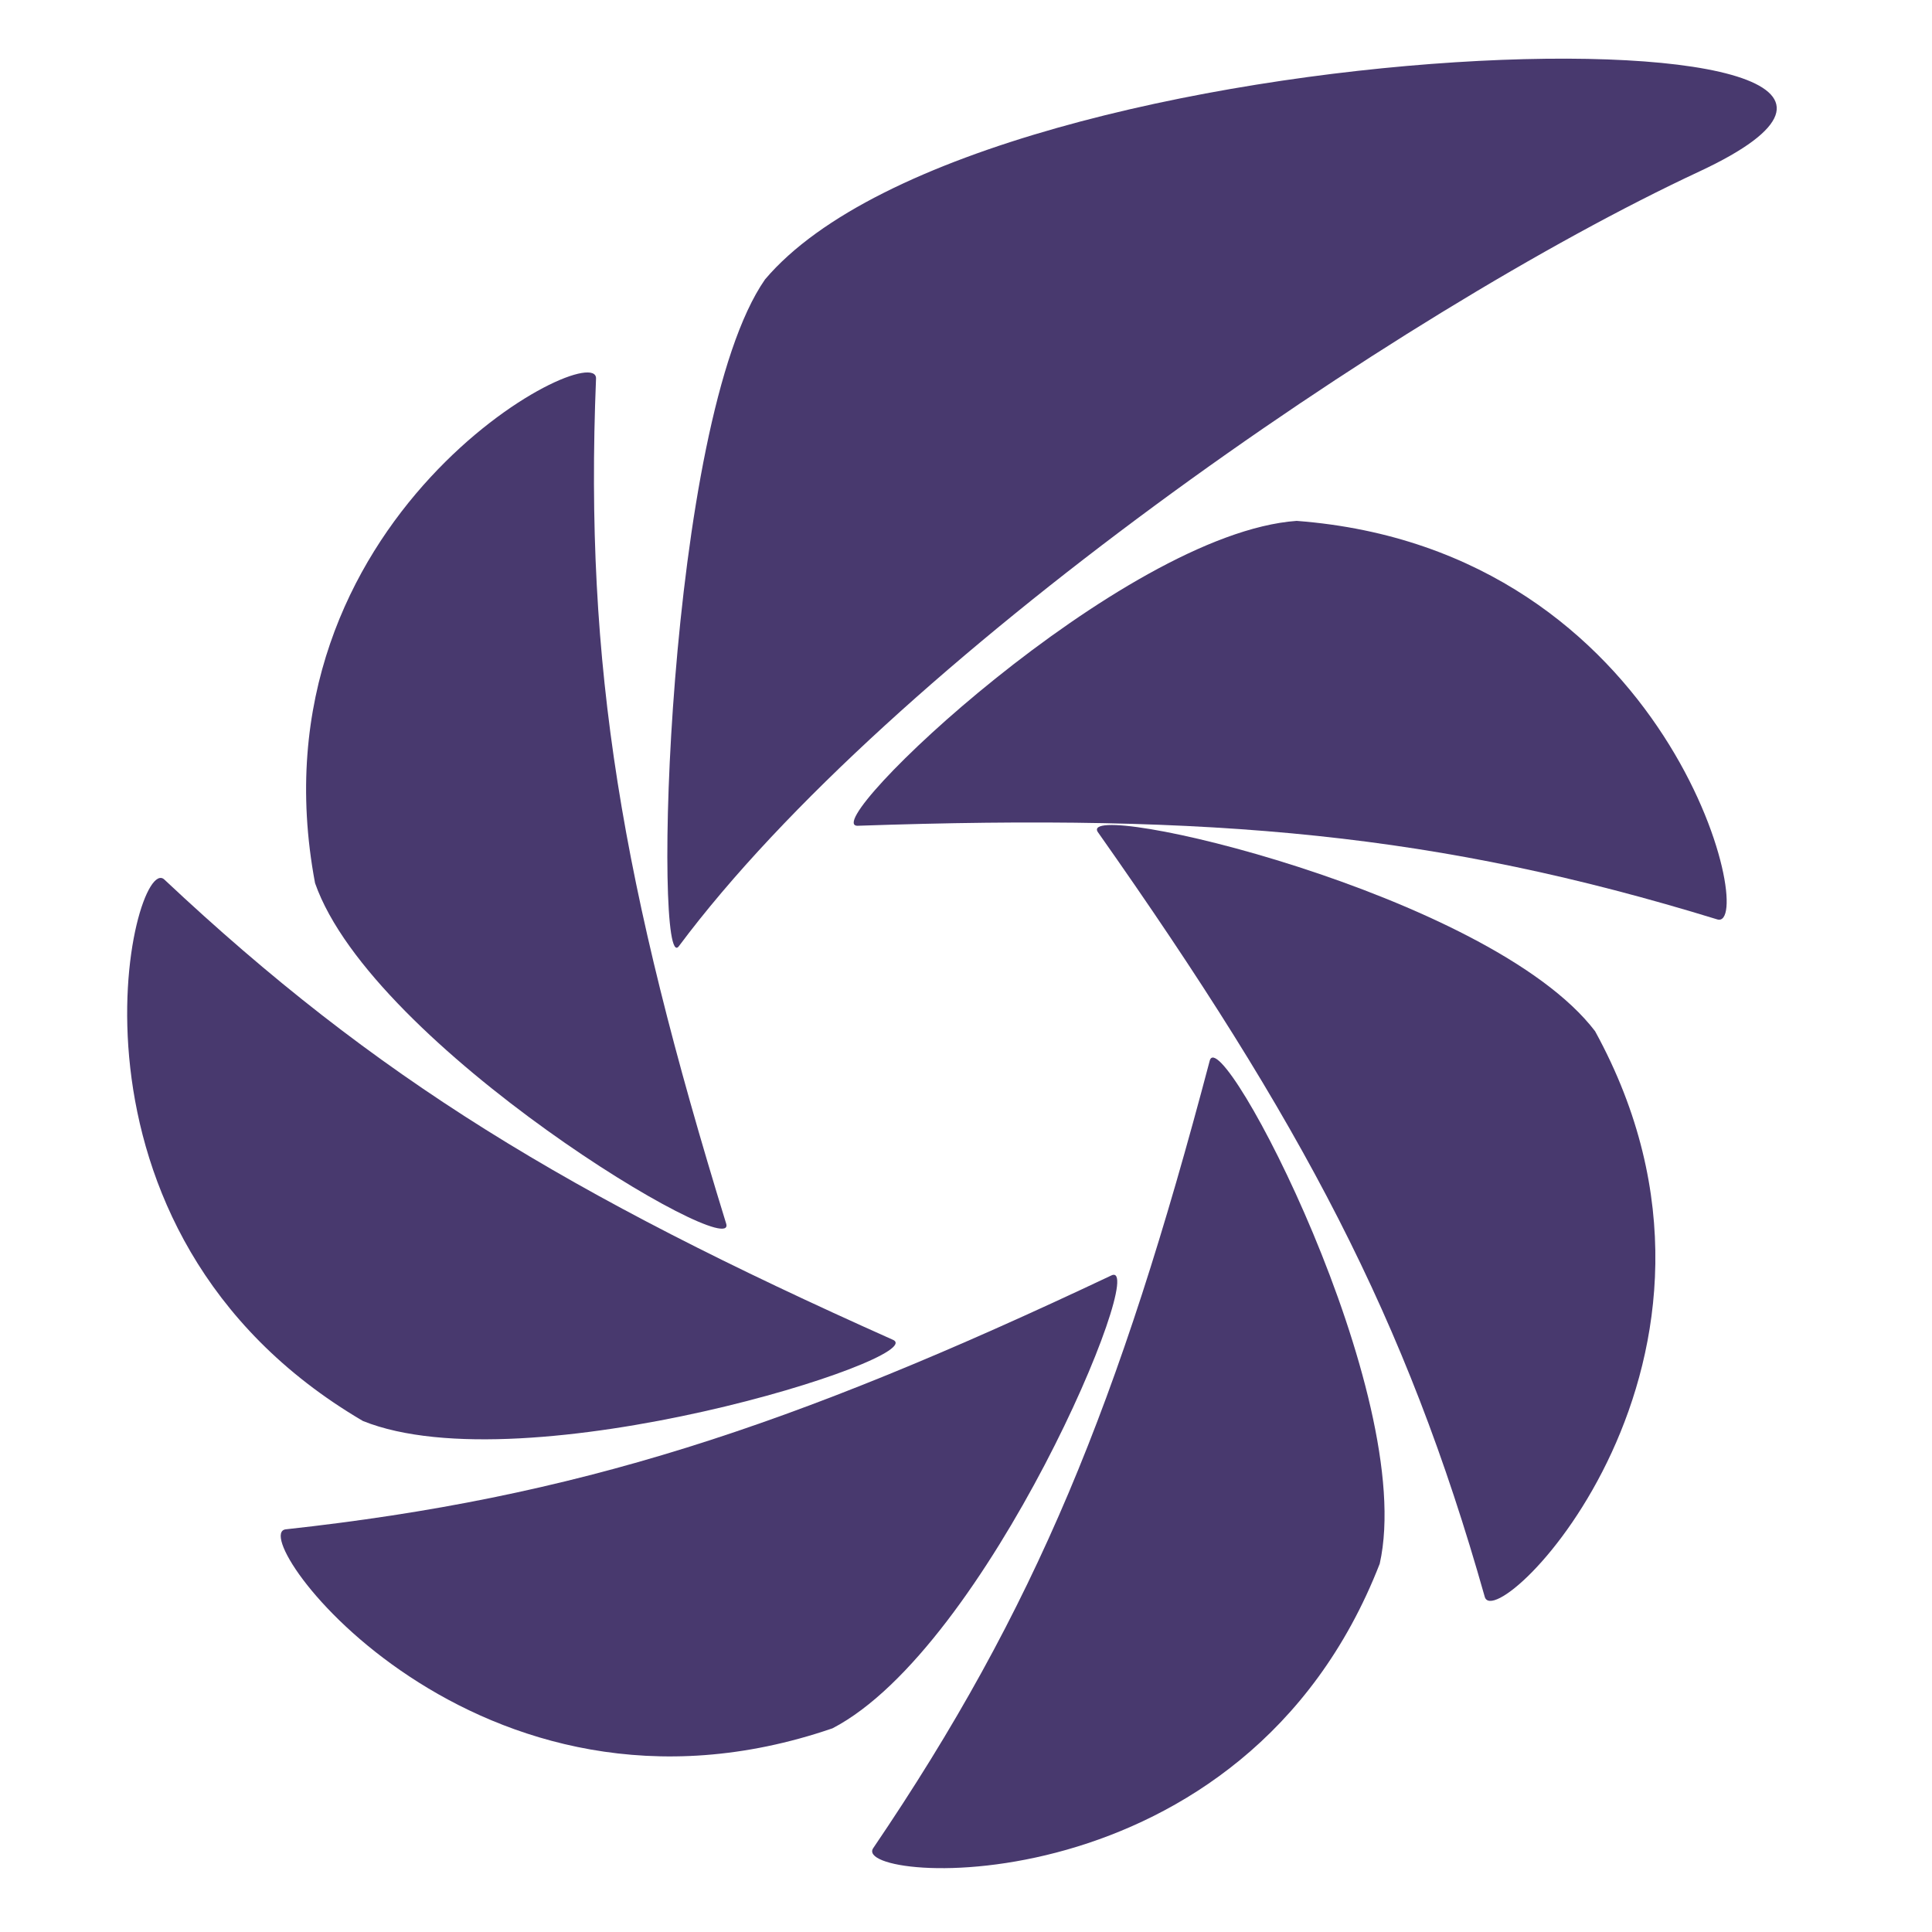 <svg xmlns="http://www.w3.org/2000/svg" width="16" height="16" version="1.1">
 <defs>
  <style id="current-color-scheme" type="text/css">
   .ColorScheme-Text { color:#48396e; } .ColorScheme-Highlight { color:#48396e; } .ColorScheme-ButtonBackground { color:#48396e; }
  </style>
 </defs>
 <g style="fill:currentColor" class="ColorScheme-Text" transform="matrix(0.834,0,0,0.834,-456.81,334.272)">
  <g style="fill:currentColor" class="ColorScheme-Text" transform="matrix(0.546,0,0,0.545,543.66,-951.37)">
   <path style="fill:currentColor" class="ColorScheme-ButtonBackground" d="m 31.043,1019.7 c -3.179,0.227 -8.767,5.582 -7.981,5.555 6.499,-0.224 10.559,0.146 15.63,1.706 0.751,0.231 -0.81,-6.738 -7.649,-7.261 z" xml:space="default"/>
   <path style="fill:currentColor" class="ColorScheme-ButtonBackground" d="m 21.375,1015.3 c -1.807,2.6 -2.034,12.777 -1.568,12.15 3.845,-5.166 13.062,-11.546 18.558,-14.115 6.794,-3.176 -12.967,-2.788 -16.99,1.965 z" xml:space="default"/>
   <path style="fill:currentColor" class="ColorScheme-ButtonBackground" d="m 13.191,1026.3 c 1.042,2.984 7.706,6.95 7.477,6.205 -1.895,-6.162 -2.581,-10.142 -2.367,-15.397 0.032,-0.778 -6.364,2.513 -5.11,9.192 z" xml:space="default"/>
   <path style="fill:currentColor" class="ColorScheme-ButtonBackground" d="m 14.061,1036.1 c 2.952,1.191 10.357,-1.159 9.64,-1.479 -5.927,-2.65 -9.401,-4.763 -13.251,-8.386 -0.57,-0.536 -2.287,6.396 3.611,9.865 z" xml:space="default"/>
   <path style="fill:currentColor" class="ColorScheme-ButtonBackground" d="m 22.601,1041.7 c 2.822,-1.467 5.782,-8.588 5.073,-8.252 -5.867,2.779 -9.737,4.048 -15.015,4.626 -0.781,0.086 3.462,5.855 9.942,3.626 z" xml:space="default"/>
   <path style="fill:currentColor" class="ColorScheme-ButtonBackground" d="m 32.554,1038.7 c 0.689,-3.082 -2.893,-9.917 -3.092,-9.164 -1.642,6.233 -3.161,9.98 -6.12,14.347 -0.438,0.647 6.75,1.158 9.212,-5.183 z" xml:space="default"/>
   <path style="fill:currentColor" class="ColorScheme-ButtonBackground" d="m 36.472,1029 c -1.918,-2.522 -9.491,-4.265 -9.042,-3.626 3.717,5.286 5.605,8.864 7.034,13.93 0.212,0.75 5.275,-4.33 2.008,-10.303 z" xml:space="default"/>
  </g>
 </g>
</svg>

